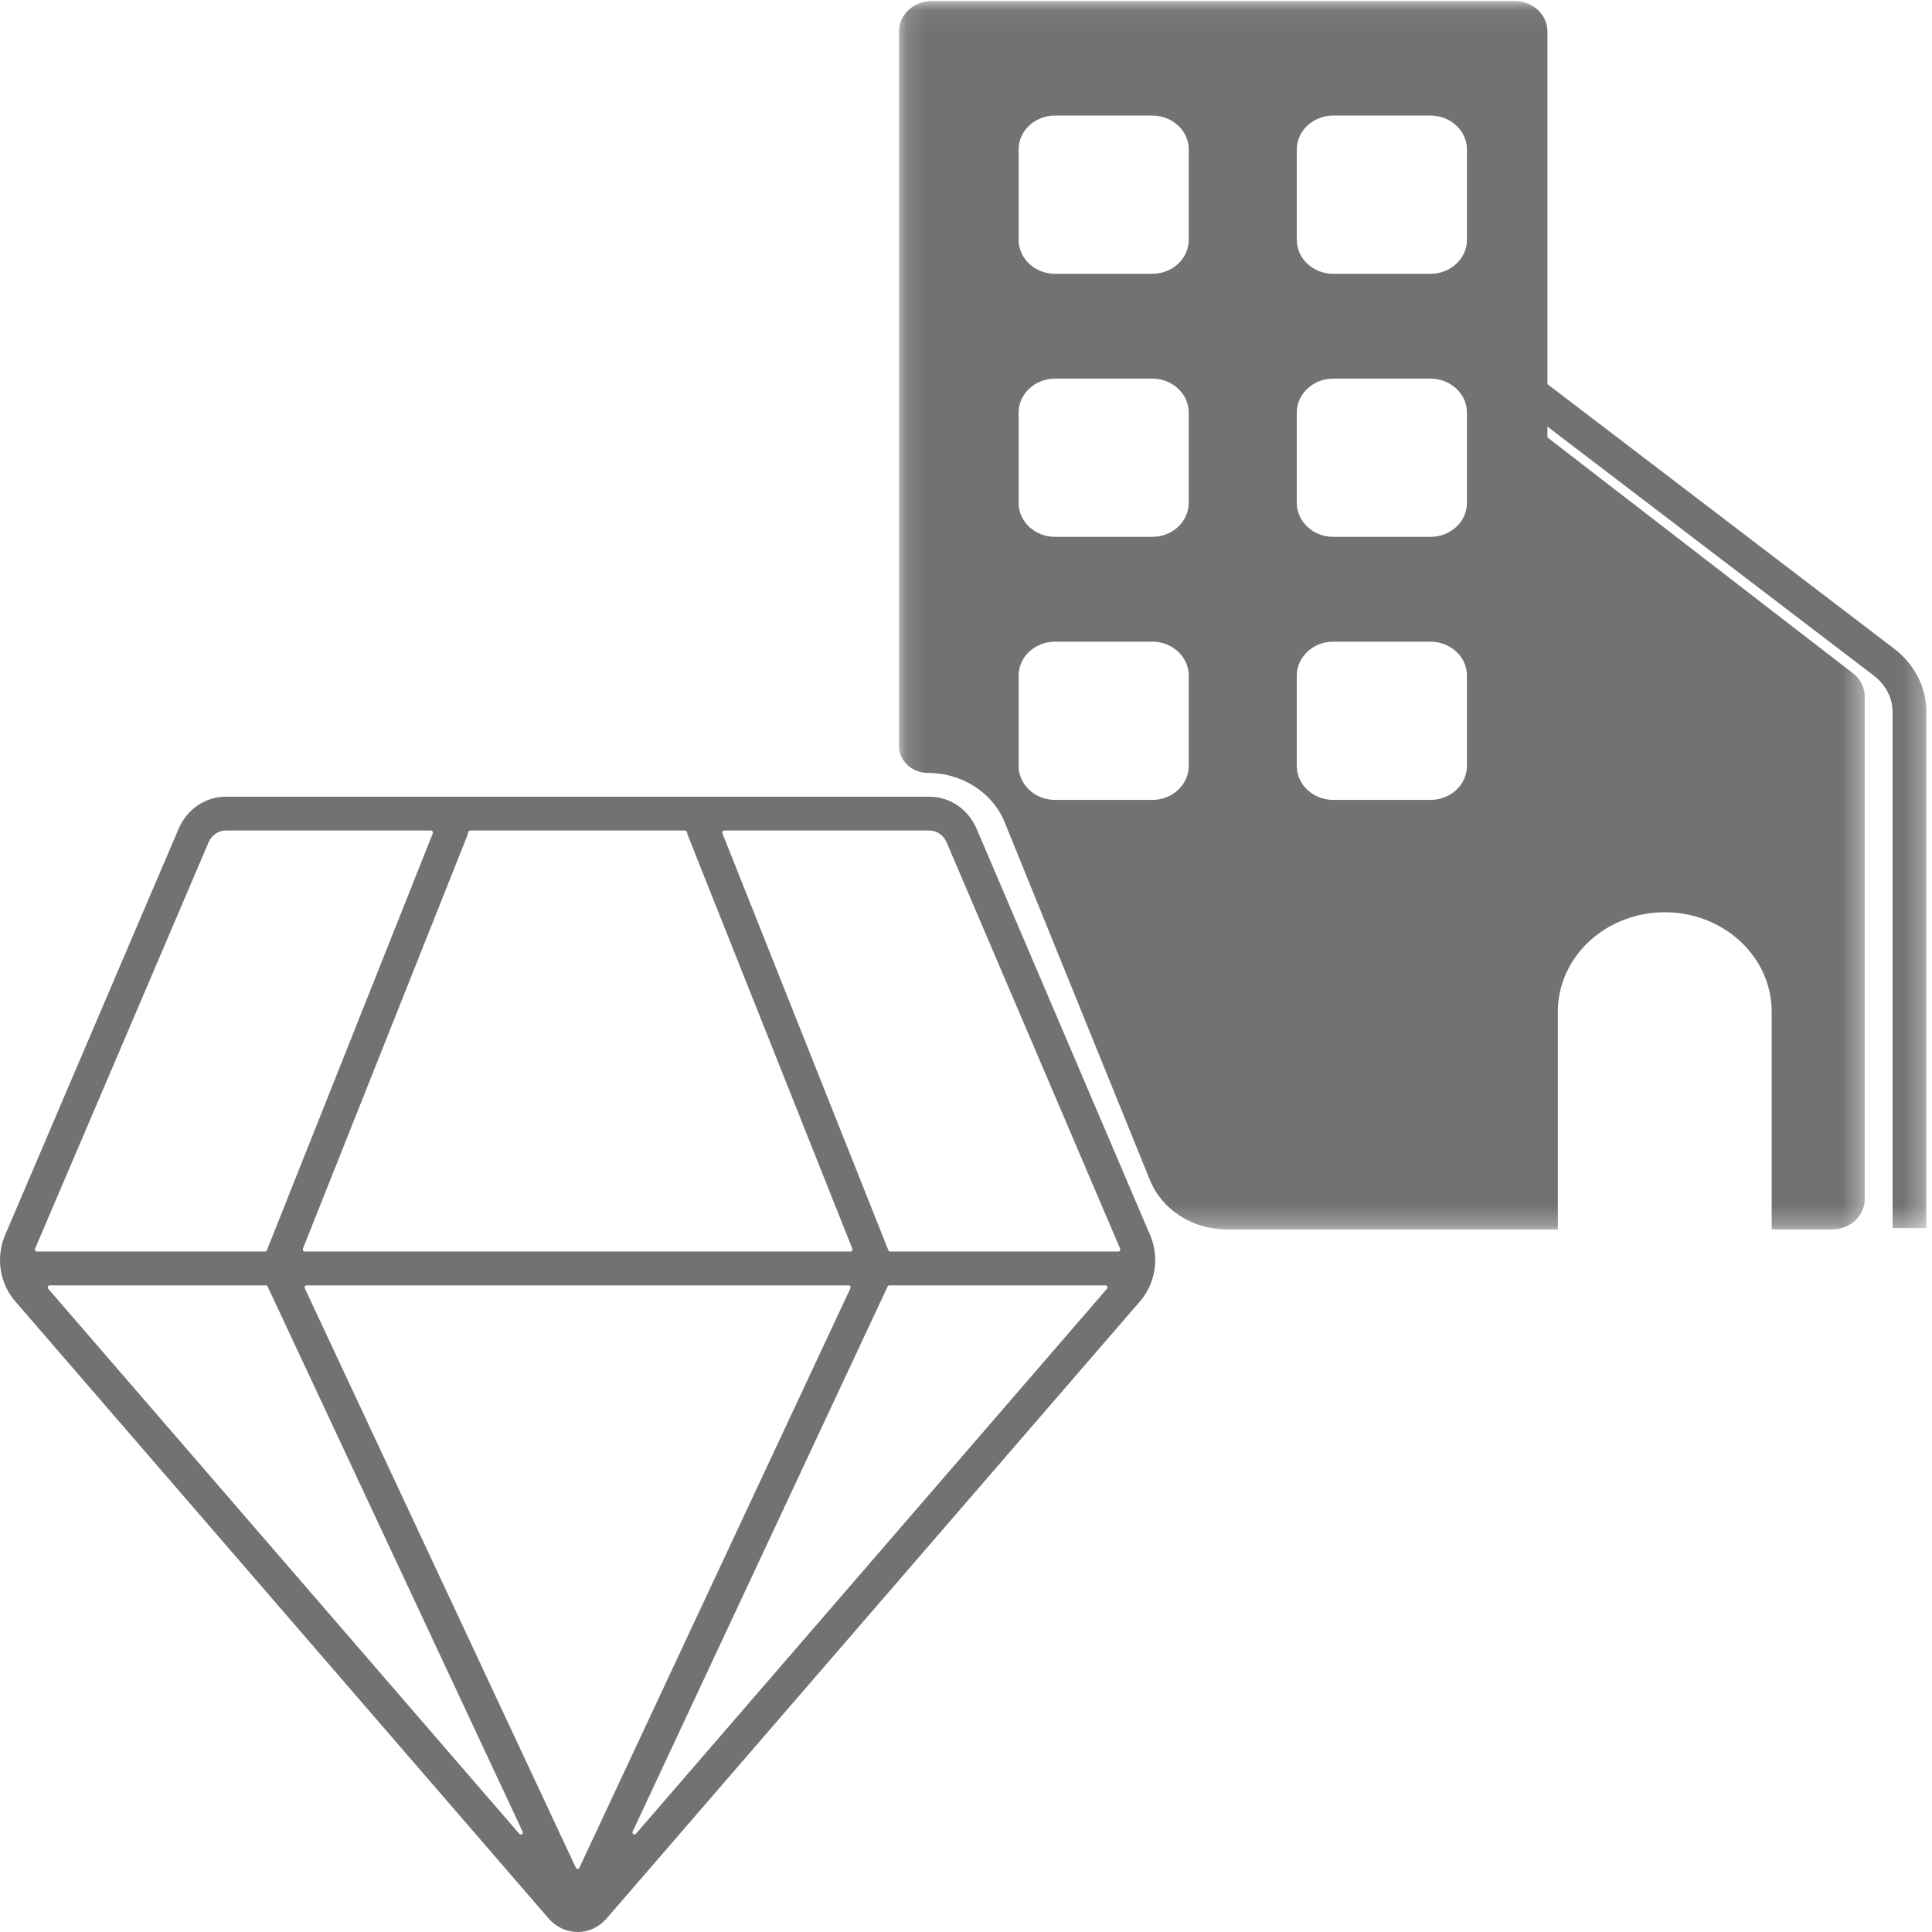 <?xml version="1.0" encoding="UTF-8"?>
<svg width="97px" height="97px" viewBox="0 0 97 97" version="1.1" xmlns="http://www.w3.org/2000/svg" xmlns:xlink="http://www.w3.org/1999/xlink">
    <!-- Generator: Sketch 51 (57462) - http://www.bohemiancoding.com/sketch -->
    <title>品牌建设icon_slice</title>
    <desc>Created with Sketch.</desc>
    <defs>
        <polygon id="path-1" points="0.14 0.123 21.716 0.123 21.716 43.662 0.14 43.662"></polygon>
        <polygon id="path-3" points="0.137 0.055 48.623 0.055 48.623 61.727 0.137 61.727"></polygon>
    </defs>
    <g id="Page-1" stroke="none" stroke-width="1" fill="none" fill-rule="evenodd">
        <g id="Artboard" transform="translate(-139, -44)">
            <g id="品牌建设icon" transform="translate(139, 44)">
                <path d="M10.471,42.295 C10.626,41.932 10.965,41.698 11.334,41.698 L21.638,41.698 C21.708,41.698 21.756,41.772 21.729,41.84 L13.399,62.772 C13.384,62.811 13.348,62.836 13.307,62.836 L1.85,62.836 C1.78,62.836 1.731,62.762 1.759,62.695 C1.759,62.695 1.76,62.694 1.76,62.694 L10.471,42.295 Z M47.528,42.295 L56.24,62.694 C56.24,62.694 56.241,62.695 56.241,62.695 C56.269,62.762 56.22,62.836 56.15,62.836 L44.693,62.836 C44.652,62.836 44.616,62.811 44.601,62.772 L36.271,41.84 C36.244,41.772 36.292,41.698 36.362,41.698 L46.666,41.698 C47.035,41.698 47.374,41.932 47.528,42.295 Z M44.653,64.534 L55.504,64.534 C55.59,64.534 55.636,64.639 55.578,64.705 L31.927,92.071 C31.85,92.159 31.713,92.065 31.763,91.958 L44.564,64.592 C44.581,64.556 44.615,64.534 44.653,64.534 Z M42.697,64.681 L29.09,93.772 C29.053,93.849 28.947,93.849 28.911,93.772 L15.303,64.681 C15.271,64.613 15.319,64.534 15.393,64.534 L42.608,64.534 C42.681,64.534 42.729,64.613 42.697,64.681 Z M23.606,41.698 L34.394,41.698 C34.443,41.698 34.483,41.734 34.492,41.784 C34.502,41.842 34.518,41.9 34.541,41.957 L42.793,62.694 C42.82,62.762 42.772,62.836 42.701,62.836 L15.299,62.836 C15.228,62.836 15.18,62.762 15.207,62.694 L23.46,41.957 C23.482,41.9 23.498,41.842 23.508,41.784 C23.517,41.734 23.557,41.698 23.606,41.698 Z M13.436,64.592 L26.237,91.957 C26.287,92.065 26.15,92.159 26.073,92.071 L2.422,64.705 C2.364,64.639 2.41,64.534 2.496,64.534 L13.347,64.534 C13.385,64.534 13.42,64.556 13.436,64.592 Z M57.744,62.009 L49.032,41.609 C48.615,40.632 47.686,40 46.666,40 L11.334,40 C10.314,40 9.386,40.632 8.968,41.609 L0.256,62.009 C-0.219,63.123 -0.022,64.426 0.759,65.33 L27.547,96.324 C27.918,96.754 28.447,97 29,97 C29.553,97 30.083,96.754 30.453,96.325 L57.241,65.33 C58.022,64.426 58.219,63.123 57.744,62.009 Z" id="Fill-1" fill="#727272"></path>
                <g id="Group-5" transform="translate(75, 18)">
                    <mask id="mask-2" fill="white">
                        <use xlink:href="#path-1"></use>
                    </mask>
                    <g id="Clip-4"></g>
                    <path d="M21.717,43.662 L20.021,43.662 L20.021,17.736 C20.021,17.04 19.674,16.376 19.069,15.914 L0.14,1.471 L1.169,0.123 L20.097,14.567 C21.126,15.352 21.717,16.507 21.717,17.736 L21.717,43.662 Z" id="Fill-3" fill="#727272" mask="url(#mask-2)"></path>
                </g>
                <g id="Group-8" transform="translate(45, 0)">
                    <mask id="mask-4" fill="white">
                        <use xlink:href="#path-3"></use>
                    </mask>
                    <g id="Clip-7"></g>
                    <path d="M28.651,12.042 C28.651,12.984 27.83,13.747 26.818,13.747 L21.942,13.747 C20.93,13.747 20.109,12.984 20.109,12.042 L20.109,7.506 C20.109,6.565 20.93,5.801 21.942,5.801 L26.818,5.801 C27.83,5.801 28.651,6.565 28.651,7.506 L28.651,12.042 Z M28.651,25.249 C28.651,26.191 27.83,26.954 26.818,26.954 L21.942,26.954 C20.93,26.954 20.109,26.191 20.109,25.249 L20.109,20.714 C20.109,19.772 20.93,19.009 21.942,19.009 L26.818,19.009 C27.83,19.009 28.651,19.772 28.651,20.714 L28.651,25.249 Z M28.651,38.456 C28.651,39.398 27.83,40.161 26.818,40.161 L21.942,40.161 C20.93,40.161 20.109,39.398 20.109,38.456 L20.109,33.921 C20.109,32.979 20.93,32.216 21.942,32.216 L26.818,32.216 C27.83,32.216 28.651,32.979 28.651,33.921 L28.651,38.456 Z M14.683,12.042 C14.683,12.984 13.862,13.747 12.85,13.747 L7.974,13.747 C6.962,13.747 6.141,12.984 6.141,12.042 L6.141,7.506 C6.141,6.565 6.962,5.801 7.974,5.801 L12.85,5.801 C13.862,5.801 14.683,6.565 14.683,7.506 L14.683,12.042 Z M14.683,25.249 C14.683,26.191 13.862,26.954 12.85,26.954 L7.974,26.954 C6.962,26.954 6.141,26.191 6.141,25.249 L6.141,20.714 C6.141,19.772 6.962,19.009 7.974,19.009 L12.85,19.009 C13.862,19.009 14.683,19.772 14.683,20.714 L14.683,25.249 Z M14.683,38.456 C14.683,39.398 13.862,40.161 12.85,40.161 L7.974,40.161 C6.962,40.161 6.141,39.398 6.141,38.456 L6.141,33.921 C6.141,32.979 6.962,32.216 7.974,32.216 L12.85,32.216 C13.862,32.216 14.683,32.979 14.683,33.921 L14.683,38.456 Z M48.031,33.802 L32.692,21.962 L32.692,1.577 C32.692,0.736 31.959,0.055 31.056,0.055 L1.773,0.055 C0.87,0.055 0.137,0.736 0.137,1.577 L0.137,37.457 C0.137,38.201 0.786,38.806 1.587,38.806 C3.302,38.806 4.837,39.793 5.443,41.285 L12.734,59.247 C13.339,60.739 14.875,61.727 16.59,61.727 L33.215,61.727 L33.215,50.795 C33.215,48.038 35.619,45.802 38.583,45.802 C41.548,45.802 43.951,48.038 43.951,50.795 L43.951,61.727 L46.987,61.727 C47.89,61.727 48.623,61.046 48.623,60.205 L48.623,34.973 C48.623,34.521 48.406,34.091 48.031,33.802 Z" id="Fill-6" fill="#727272" mask="url(#mask-4)"></path>
                </g>
            </g>
        </g>
    </g>
</svg>